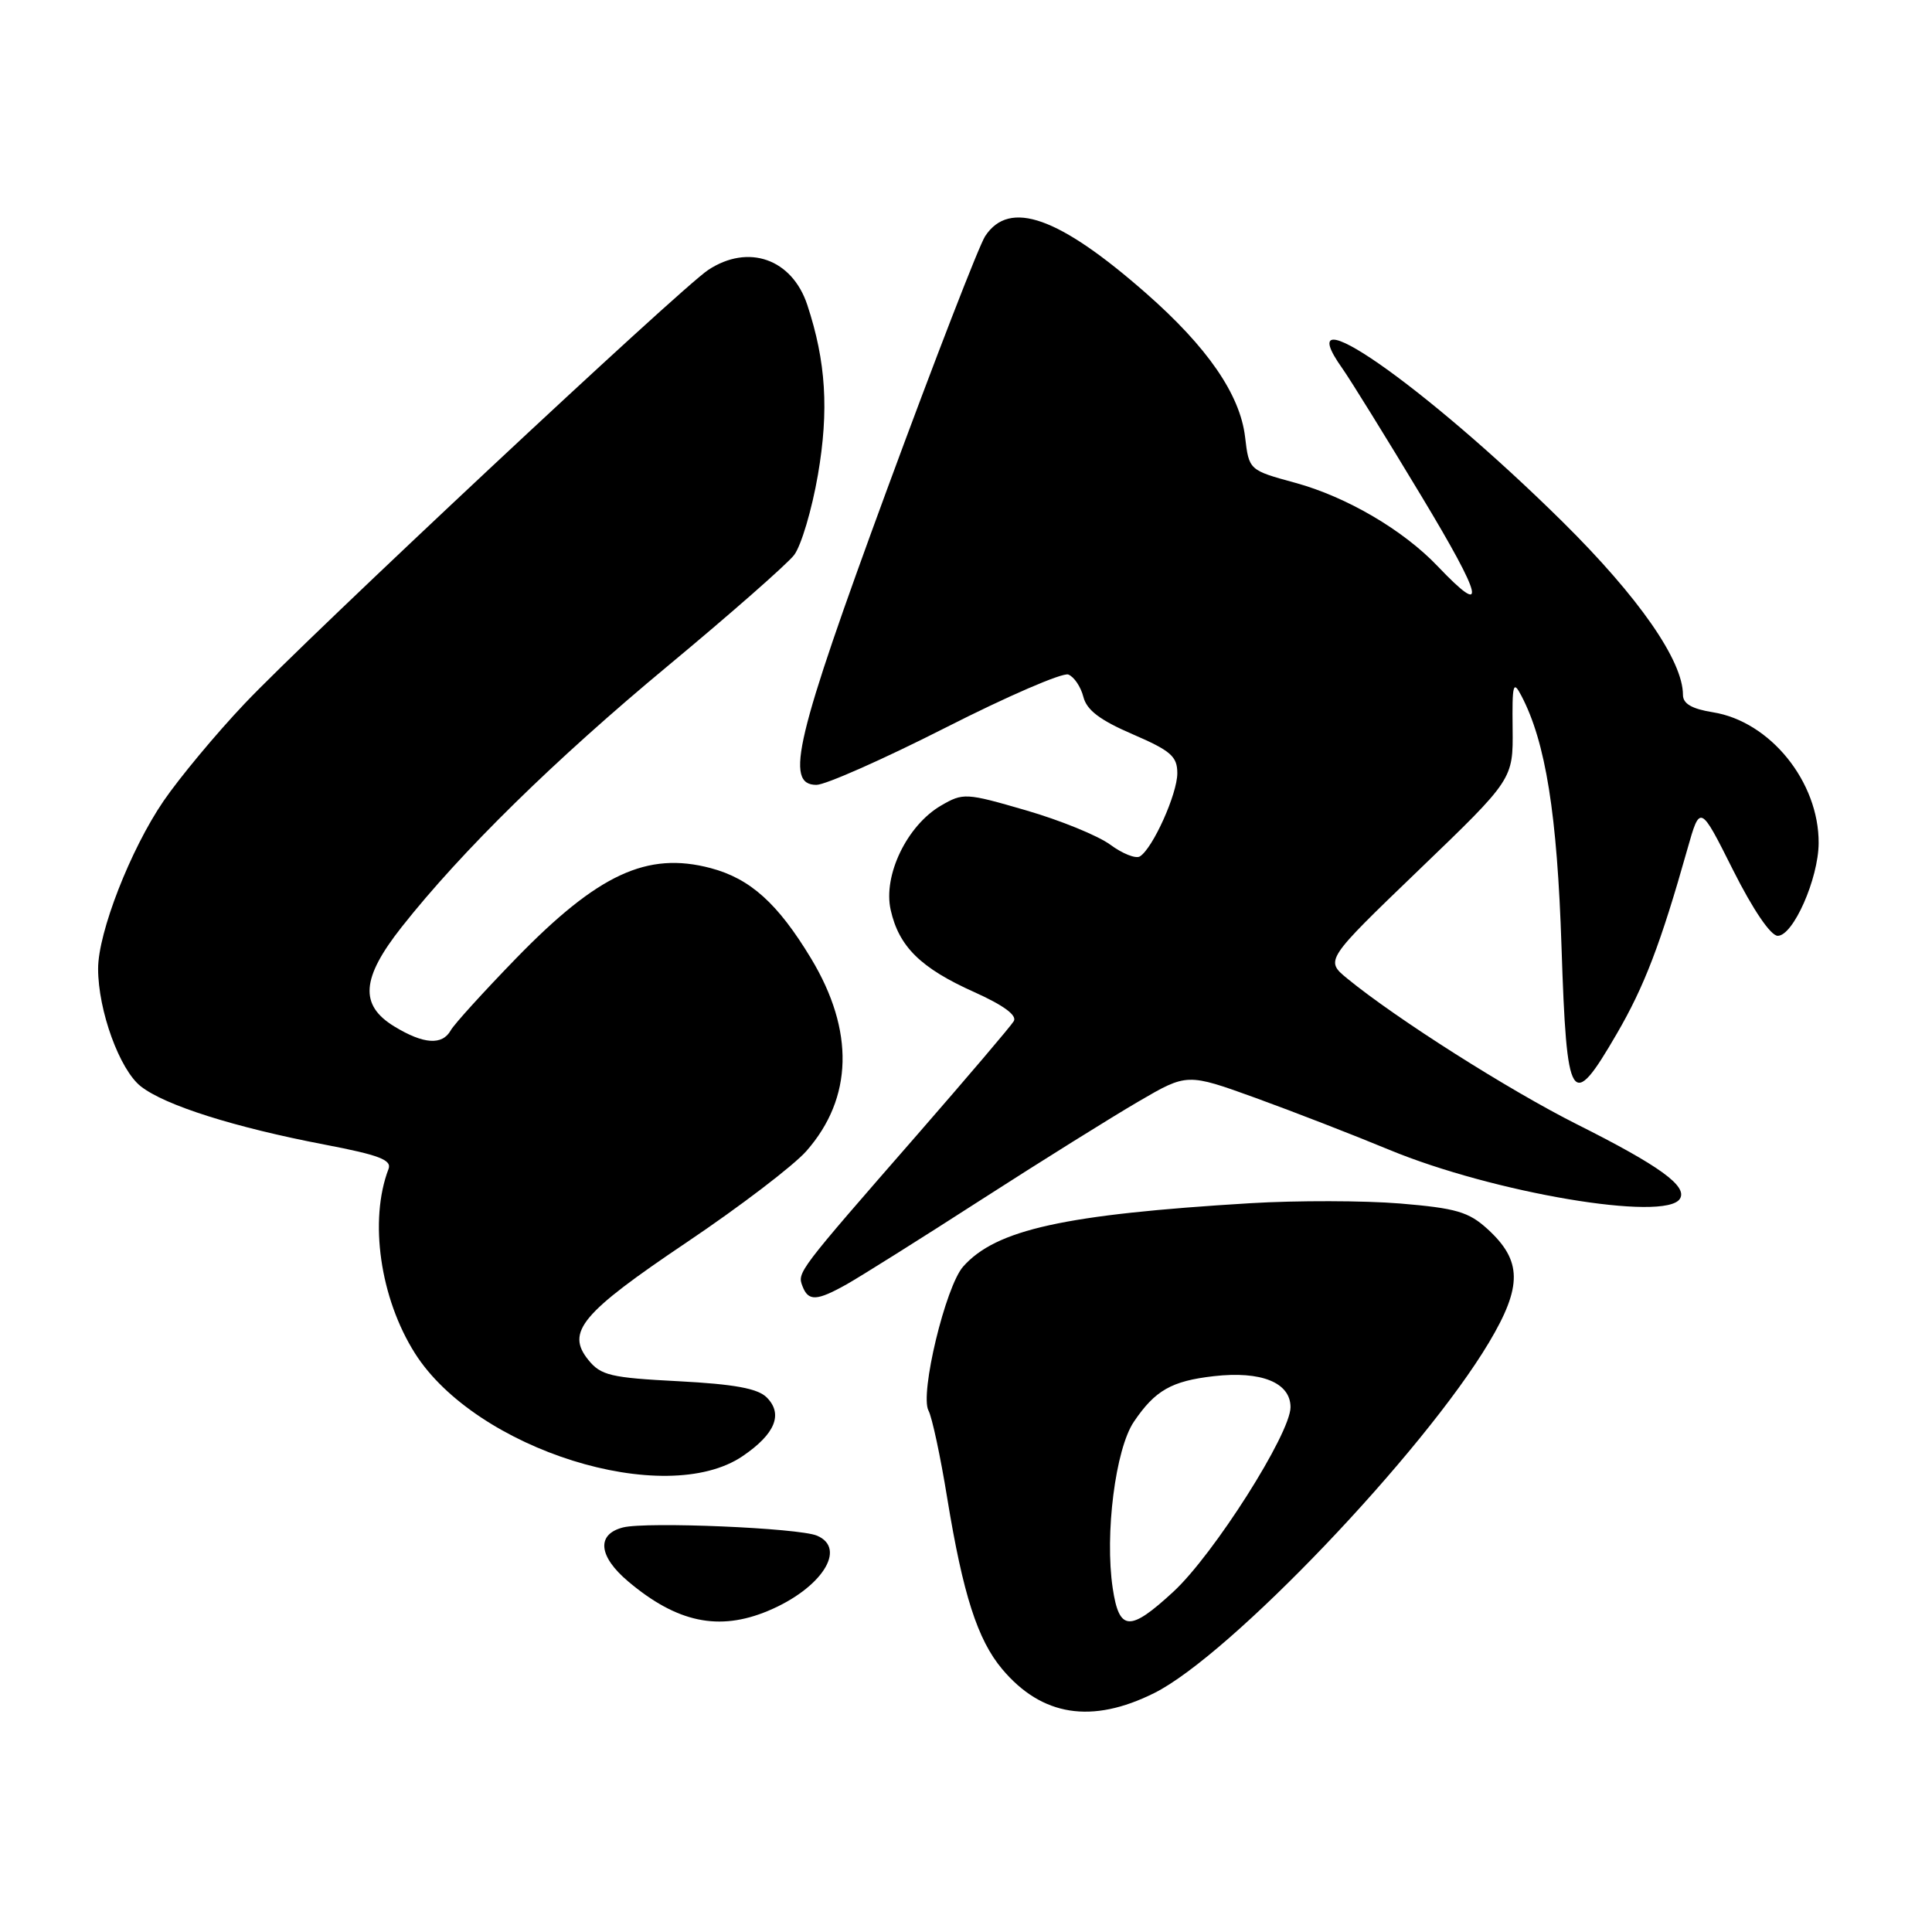 <?xml version="1.0" encoding="UTF-8" standalone="no"?>
<!DOCTYPE svg PUBLIC "-//W3C//DTD SVG 1.1//EN" "http://www.w3.org/Graphics/SVG/1.1/DTD/svg11.dtd" >
<svg xmlns="http://www.w3.org/2000/svg" xmlns:xlink="http://www.w3.org/1999/xlink" version="1.1" viewBox="0 0 256 256">
 <g >
 <path fill="currentColor"
d=" M 152.94 224.34 C 162.95 219.36 188.59 192.49 197.30 177.88 C 201.74 170.43 201.69 167.04 197.10 162.85 C 194.61 160.58 192.94 160.09 185.52 159.47 C 180.76 159.08 171.83 159.06 165.68 159.43 C 141.04 160.92 131.98 162.92 127.63 167.82 C 125.29 170.45 121.86 184.71 123.03 186.91 C 123.50 187.78 124.62 193.00 125.51 198.50 C 127.60 211.28 129.53 217.28 132.79 221.16 C 138.05 227.42 144.68 228.46 152.94 224.34 Z  M 101.77 213.45 C 108.83 210.50 112.29 205.18 108.25 203.48 C 105.82 202.46 85.70 201.61 82.57 202.39 C 79.00 203.29 79.28 206.22 83.25 209.56 C 89.71 215.01 95.26 216.17 101.77 213.45 Z  M 98.41 192.94 C 102.72 190.01 103.80 187.37 101.59 185.16 C 100.40 183.98 97.31 183.41 89.90 183.02 C 80.92 182.56 79.62 182.25 77.96 180.20 C 74.96 176.49 77.03 174.01 91.00 164.61 C 98.03 159.88 105.16 154.44 106.85 152.52 C 113.03 145.49 113.24 136.57 107.47 127.00 C 103.06 119.70 99.41 116.42 94.17 115.03 C 85.75 112.80 79.26 115.81 68.39 126.98 C 64.08 131.42 60.18 135.71 59.73 136.52 C 58.60 138.54 56.12 138.37 52.25 136.01 C 47.60 133.18 47.87 129.62 53.22 122.84 C 61.17 112.77 73.51 100.67 88.50 88.23 C 96.75 81.38 104.27 74.77 105.22 73.55 C 106.16 72.32 107.58 67.54 108.38 62.91 C 109.85 54.35 109.45 47.91 106.97 40.40 C 104.95 34.30 99.16 32.26 93.84 35.77 C 90.14 38.21 40.80 84.37 32.39 93.26 C 28.60 97.26 23.78 103.06 21.67 106.14 C 17.29 112.55 13.00 123.55 13.00 128.36 C 13.00 133.90 15.84 141.73 18.66 143.95 C 21.86 146.46 31.03 149.37 43.04 151.67 C 50.25 153.05 51.94 153.70 51.48 154.90 C 48.88 161.70 50.36 172.02 54.99 179.33 C 63.08 192.08 88.12 199.93 98.41 192.94 Z  M 112.22 170.16 C 114.02 169.14 122.03 164.12 130.00 158.98 C 137.97 153.85 147.38 147.98 150.90 145.93 C 157.30 142.20 157.30 142.20 166.40 145.49 C 171.41 147.31 179.35 150.39 184.05 152.34 C 197.88 158.07 220.70 161.92 222.60 158.84 C 223.63 157.17 219.90 154.47 208.96 148.98 C 199.94 144.45 185.06 135.01 178.53 129.67 C 175.57 127.24 175.57 127.24 188.03 115.25 C 200.50 103.26 200.50 103.26 200.43 96.54 C 200.36 90.62 200.50 90.10 201.59 92.19 C 204.81 98.33 206.34 107.89 206.91 125.50 C 207.60 146.44 208.19 147.38 214.22 137.00 C 217.88 130.72 220.05 125.05 223.58 112.54 C 225.27 106.57 225.27 106.57 229.64 115.29 C 232.29 120.56 234.63 124.00 235.56 124.00 C 237.61 124.00 240.95 116.44 240.98 111.72 C 241.03 103.60 234.55 95.59 226.97 94.38 C 224.18 93.93 223.00 93.25 223.00 92.07 C 223.00 87.54 217.14 79.12 207.06 69.15 C 188.72 51.03 170.36 38.26 177.89 48.85 C 178.92 50.31 183.64 57.92 188.37 65.78 C 196.54 79.34 197.16 82.02 190.52 75.05 C 185.95 70.24 178.44 65.84 171.65 63.98 C 165.50 62.30 165.50 62.30 164.98 57.90 C 164.31 52.26 159.98 45.98 151.84 38.84 C 140.30 28.71 133.76 26.39 130.54 31.29 C 129.72 32.55 123.86 47.68 117.52 64.90 C 105.41 97.83 103.93 104.00 108.18 104.00 C 109.38 104.00 117.07 100.59 125.27 96.43 C 133.47 92.26 140.80 89.09 141.56 89.38 C 142.32 89.68 143.21 91.00 143.55 92.33 C 143.99 94.09 145.74 95.42 150.08 97.29 C 155.15 99.48 156.00 100.23 156.00 102.46 C 156.00 105.20 152.75 112.42 151.04 113.48 C 150.49 113.82 148.72 113.11 147.11 111.92 C 145.49 110.73 140.47 108.68 135.94 107.37 C 127.96 105.05 127.62 105.04 124.68 106.75 C 120.18 109.38 116.99 116.00 118.02 120.57 C 119.11 125.44 122.00 128.28 129.10 131.46 C 132.99 133.21 134.79 134.54 134.33 135.31 C 133.94 135.97 128.19 142.72 121.56 150.33 C 105.66 168.55 105.63 168.59 106.33 170.42 C 107.11 172.46 108.21 172.41 112.22 170.16 Z  M 147.44 210.44 C 146.37 203.28 147.80 191.99 150.25 188.38 C 153.06 184.23 155.23 182.99 160.83 182.35 C 167.12 181.63 171.00 183.20 171.00 186.46 C 171.00 189.96 160.82 205.99 155.47 210.92 C 149.69 216.25 148.30 216.17 147.44 210.44 Z "/>
</g>
</svg>